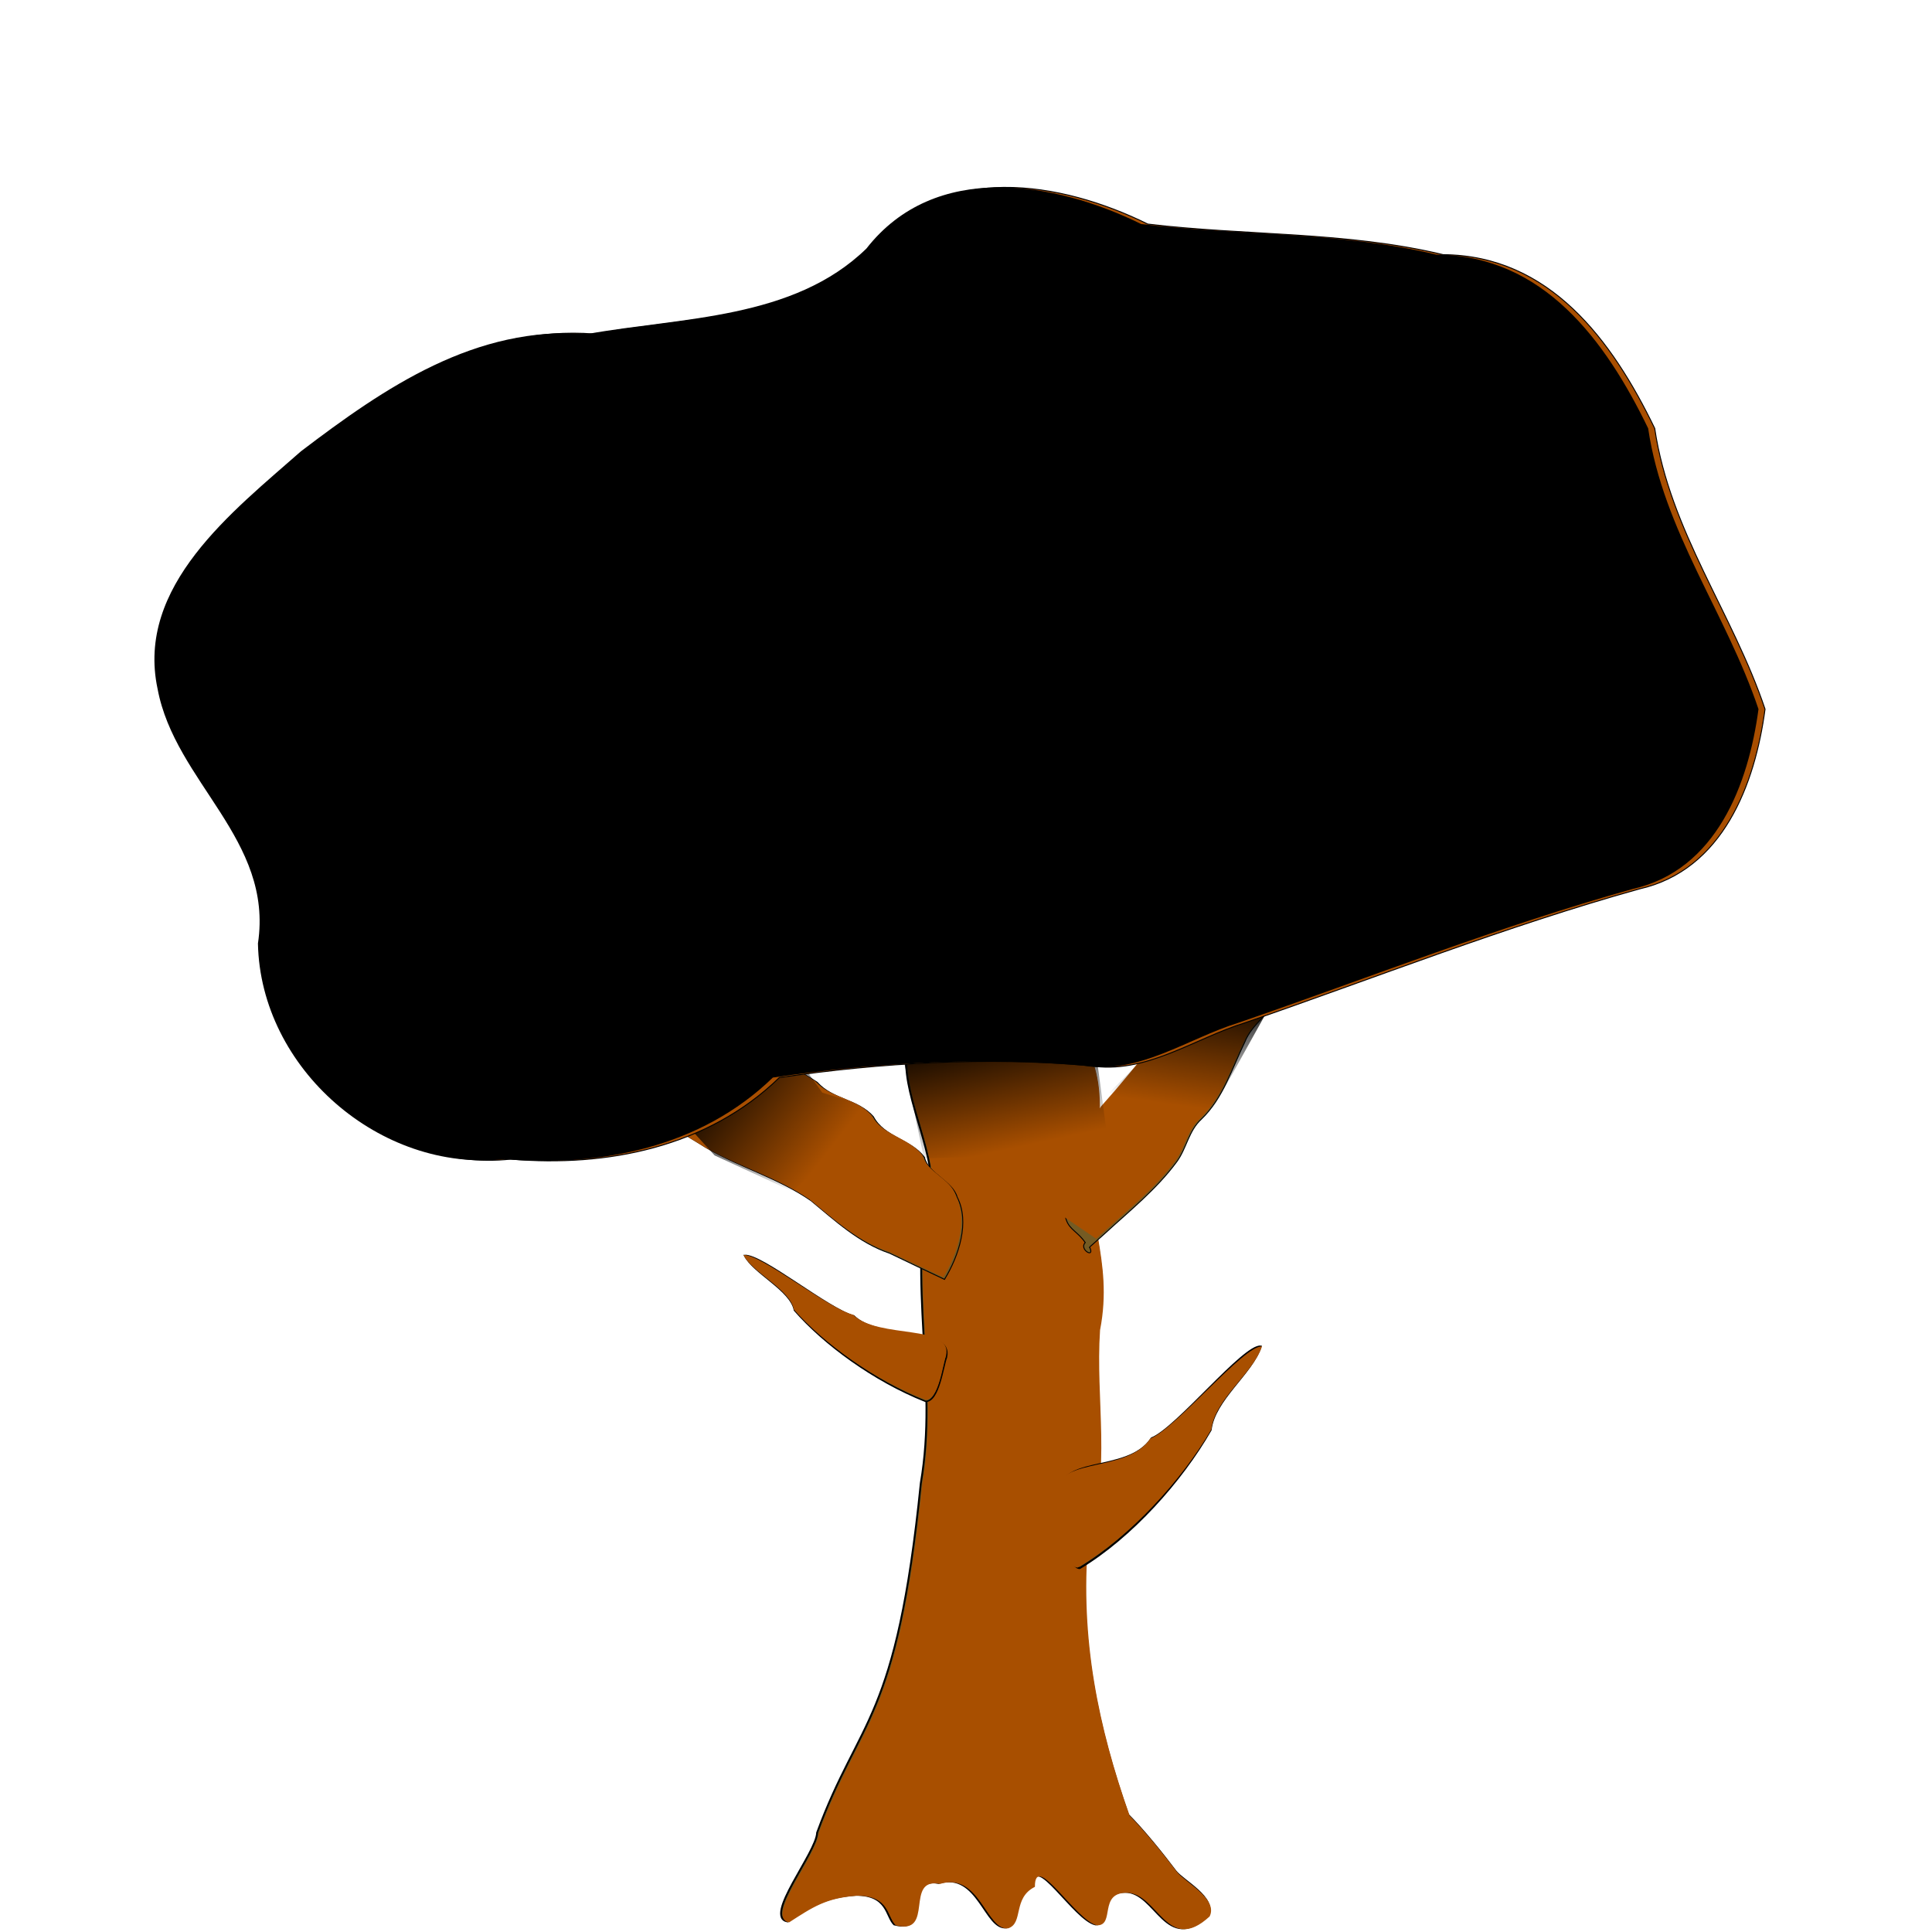 <?xml version="1.0" encoding="UTF-8" standalone="no"?>
<!-- Created with Inkscape (http://www.inkscape.org/) -->

<svg
   xmlns:dc="http://purl.org/dc/elements/1.1/"
   xmlns:cc="http://creativecommons.org/ns#"
   xmlns:rdf="http://www.w3.org/1999/02/22-rdf-syntax-ns#"
   xmlns:svg="http://www.w3.org/2000/svg"
   xmlns="http://www.w3.org/2000/svg"
   xmlns:xlink="http://www.w3.org/1999/xlink"
   xmlns:sodipodi="http://sodipodi.sourceforge.net/DTD/sodipodi-0.dtd"
   xmlns:inkscape="http://www.inkscape.org/namespaces/inkscape"
   width="2048"
   height="2048"
   id="svg2"
   version="1.1"
   inkscape:version="0.48.5 r10040"
   sodipodi:docname="autumn_tree_MRV.svg"
   inkscape:export-filename="/home/quintus/repos/privat/projekte/c++/SMC/smc/data/pixmaps/ground/jungle_1/tree/3.png"
   inkscape:export-xdpi="90"
   inkscape:export-ydpi="90">
  <defs
     id="defs4">
    <linearGradient
       inkscape:collect="always"
       id="linearGradient3865">
      <stop
         style="stop-color:#000000;stop-opacity:1;"
         offset="0"
         id="stop3867" />
      <stop
         style="stop-color:#000000;stop-opacity:0;"
         offset="1"
         id="stop3869" />
    </linearGradient>
    <linearGradient
       inkscape:collect="always"
       id="linearGradient3831">
      <stop
         style="stop-color:#000000;stop-opacity:1"
         offset="0"
         id="stop3833" />
      <stop
         style="stop-color:#6f3c00;stop-opacity:0;"
         offset="1"
         id="stop3835" />
    </linearGradient>
    <linearGradient
       inkscape:collect="always"
       id="linearGradient3741">
      <stop
         style="stop-color:#000000;stop-opacity:1;"
         offset="0"
         id="stop3743" />
      <stop
         style="stop-color:#000000;stop-opacity:0;"
         offset="1"
         id="stop3745" />
    </linearGradient>
    <linearGradient
       inkscape:collect="always"
       id="linearGradient3687">
      <stop
         style="stop-color:#000000;stop-opacity:1;"
         offset="0"
         id="stop3689" />
      <stop
         style="stop-color:#000000;stop-opacity:0;"
         offset="1"
         id="stop3691" />
    </linearGradient>
    <linearGradient
       inkscape:collect="always"
       id="linearGradient3677">
      <stop
         style="stop-color:#000000;stop-opacity:1;"
         offset="0"
         id="stop3679" />
      <stop
         style="stop-color:#000000;stop-opacity:0;"
         offset="1"
         id="stop3681" />
    </linearGradient>
    <linearGradient
       inkscape:collect="always"
       id="linearGradient3667">
      <stop
         style="stop-color:#000000;stop-opacity:1;"
         offset="0"
         id="stop3669" />
      <stop
         style="stop-color:#000000;stop-opacity:0;"
         offset="1"
         id="stop3671" />
    </linearGradient>
    <inkscape:perspective
       sodipodi:type="inkscape:persp3d"
       inkscape:vp_x="0 : 526.18109 : 1"
       inkscape:vp_y="0 : 1000 : 0"
       inkscape:vp_z="744.09448 : 526.18109 : 1"
       inkscape:persp3d-origin="372.04724 : 350.78739 : 1"
       id="perspective10" />
    <filter
       id="filter3592"
       inkscape:label="trunck"
       inkscape:menu="ABCs"
       inkscape:menu-tooltip="Basic diffuse bevel to use for building textures"
       color-interpolation-filters="sRGB">
      <feGaussianBlur
         id="feGaussianBlur3594"
         stdDeviation="37.7"
         in="SourceGraphic"
         result="result0" />
      <feDiffuseLighting
         id="feDiffuseLighting3596"
         diffuseConstant="1"
         surfaceScale="25"
         result="result5">
        <feDistantLight
           id="feDistantLight3598"
           elevation="25"
           azimuth="235" />
      </feDiffuseLighting>
      <feComposite
         id="feComposite3600"
         in2="SourceGraphic"
         k1="1.3"
         in="result5"
         result="result4"
         operator="arithmetic"
         k2="0"
         k3="0.6"
         k4="0" />
    </filter>
    <filter
       id="filter3664"
       inkscape:label="leaves"
       color-interpolation-filters="sRGB">
      <feTurbulence
         id="feTurbulence3666"
         baseFrequency="0.053"
         numOctaves="1"
         seed="201" />
      <feColorMatrix
         id="feColorMatrix3672"
         values="1 1 0 2 0 0.4 0 0 0.8 0 0 0 0 0 0 0 0 0 0.9 0 " />
    </filter>
    <clipPath
       clipPathUnits="userSpaceOnUse"
       id="clipPath3668">
      <path
         id="path3670"
         d="m 2279.967,68.923 c -73.779,-13.761 -138.399,-1.656 -210.325,3.139 -19.988,1.333 -75.864,-9.068 -94.175,3.139 -22.221,14.814 -39.102,21.547 -65.923,28.253 -34.884,8.721 -44.075,51.962 -69.062,56.505 -57.385,10.434 -120.938,3.139 -178.933,3.139 -0.277,0 -81.054,5.877 -103.593,-3.139 -39.113,-15.645 -138.845,-116.666 -144.402,-156.959 -6.312,-45.764 -8.172,-92.98 -15.696,-138.124 -9.829,-58.971 -67.678,-97.225 -87.897,-144.402 -10.621,-24.782 -2.625,-49.768 -6.278,-75.34 -1.091,-7.641 -18.392,-49.322 -15.696,-53.366 13.604,-20.405 41.523,-30.25 56.505,-50.227 22.4,-29.867 33.31,-64.091 53.366,-94.175 2.308,-3.462 64.894,-32.447 69.062,-34.531 55.279,-27.639 95.988,-79.386 150.681,-106.732 5.615,-2.808 12.573,0.447 18.835,0 25.137,-1.795 50.306,-3.39 75.34,-6.278 53.722,-6.199 107.657,-13.234 160.098,-21.974 12.971,-2.162 25.107,-9.511 37.67,-12.557 48.139,-11.67 82.88,-10.363 119.289,-37.67 6.239,-4.679 4.531,-10.809 9.418,-15.696 32.436,-32.436 91.583,-69.983 138.124,-81.619 49.905,-12.476 96.864,39.627 144.402,43.948 174.105,15.828 286.382,12.675 452.042,65.923 8.594,2.762 107.393,146.82 113.01,160.098 11.675,27.596 11.775,58.776 18.835,87.897 0.431,10.891 10.057,18.255 12.557,28.253 4.512,18.047 0.781,33.741 12.557,50.227 23.898,33.457 53.591,60.095 72.201,97.315 12.963,25.926 -26.836,61.977 -31.392,84.758 -3.541,17.707 5.602,60.489 -6.278,75.34 -15.633,19.541 -167.875,80.025 -200.907,91.036 -37.783,12.594 -79.39,15.638 -116.15,31.392 -17.472,7.488 -34.881,26.771 -53.366,31.392 -40.663,10.166 -90.813,17.69 -128.706,34.531 -35.714,15.873 -134.428,70.54 -185.212,56.505 z"
         style="fill:#a84e00;fill-opacity:1;stroke:#000000;stroke-width:1px;stroke-linecap:butt;stroke-linejoin:miter;stroke-opacity:1" />
    </clipPath>
    <filter
       id="filter3680"
       inkscape:label="bark"
       color-interpolation-filters="sRGB">
      <feTurbulence
         id="feTurbulence3682"
         baseFrequency="0.299 0.006" />
      <feColorMatrix
         id="feColorMatrix3684"
         values="0 0 0 1 0 0 0 0 0.5 0 0 0 0 0.5 0 0 0 0 2 0 "
         type="luminanceToAlpha" />
    </filter>
    <clipPath
       clipPathUnits="userSpaceOnUse"
       id="clipPath3686">
      <path
         sodipodi:nodetypes="cccccccccccc"
         id="path3688"
         d="m -756.523,1136.999 c 29.258,-1.734 65.468,-12.599 79.22,-38.721 11.297,-13.672 2.818,-39.415 14.887,-52.62 7.456,-22.529 -6.909,-47.202 4.432,-68.996 5.923,-23.388 -9.858,-46.181 -4.062,-69.575 -0.736,-35.13 -8.664,-70.862 0.163,-105.589 -0.343,-22.716 -23.423,-39.208 -45.007,-37.813 -23.251,-2.146 -49.874,-1.688 -68.554,14.133 -16.803,20.19 -11.438,48.123 -10.631,72.234 3.346,41.361 17.261,81.441 17.298,123.104 -2.756,33.321 -7.665,67.53 1.808,100.277 3.503,21.185 6.795,42.405 10.445,63.565 z"
         style="fill:#755b23;fill-opacity:1;stroke:#000000;stroke-width:1px;stroke-linecap:butt;stroke-linejoin:miter;stroke-opacity:1" />
    </clipPath>
    <clipPath
       clipPathUnits="userSpaceOnUse"
       id="clipPath3694">
      <path
         sodipodi:nodetypes="cccccccccsccccscccc"
         id="path3696"
         d="m -1002.082,1528.107 c 24.884,-16 38.959,-25.908 72.201,-28.253 34.312,0 31.95,22.533 40.809,31.392 41.974,10.939 8.585,-51.322 47.088,-43.949 42.23,-12.816 49.266,50.451 72.201,47.088 16.439,-5.48 4.438,-32.041 28.253,-43.949 -0.183,-38.629 43.655,36.247 65.923,40.809 19.311,0 1.318,-34.531 31.392,-34.531 33.062,0.232 43.049,66.348 87.897,25.113 9.384,-18.768 -26.847,-36.843 -34.531,-47.088 -13.66,-18.213 -34.524,-43.941 -50.227,-59.644 -33.028,-93.688 -52.663,-186.977 -43.949,-291.944 25.057,-74.691 7.541,-148.375 12.557,-222.882 14.919,-76.204 -18.501,-122.254 -6.278,-188.351 38.335,-165.007 -113.509,-201.948 -186.155,-126.351 -28.481,29.638 4.485,90.827 13.5,142.047 -23.866,132.865 9.283,226.304 -9.418,335.892 -25.675,253.755 -64.749,247.633 -109.871,370.423 -0.564,21.221 -57.502,89.579 -31.392,94.175 z"
         style="fill:#755b23;fill-opacity:1;stroke:#000000;stroke-width:2;stroke-linecap:butt;stroke-linejoin:miter;stroke-miterlimit:4;stroke-opacity:1;stroke-dasharray:none" />
    </clipPath>
    <clipPath
       clipPathUnits="userSpaceOnUse"
       id="clipPath3744">
      <path
         style="fill:#755b23;fill-opacity:1;stroke:#000000;stroke-width:1.626;stroke-linecap:butt;stroke-linejoin:miter;stroke-miterlimit:4;stroke-opacity:1;stroke-dasharray:none"
         d="m -1606.096,1490.844 c -10.091,0.881 -45.975,13.428 -51.575,0.621 -4.53,-58.806 7.399,-123.674 25.857,-167.209 17.494,-12.799 16.284,-56.473 29.049,-73.115 9.173,15.641 -12.294,104.924 -6.882,132.275 -12.137,35.083 37.446,99.296 3.552,107.428 z"
         id="path3746"
         sodipodi:nodetypes="cccccc" />
    </clipPath>
    <clipPath
       clipPathUnits="userSpaceOnUse"
       id="clipPath3748">
      <path
         sodipodi:nodetypes="ccccccccccccc"
         id="path3750"
         d="m -1050.907,1545.737 c 12.275,7.185 -8.35,8.564 -6.537,-1.416 -25.048,-10.084 -33.664,11.624 -60.81,-72.258 -5.392,-21.573 -3.208,-35.218 -3.921,-56.776 8.022,-59.14 11.744,-119.057 7.379,-178.657 -0.685,-19.969 15.723,-33.577 33.207,-38.926 14.727,-3.511 22.016,-21.695 35.046,-24.031 13.601,7.062 8.456,26.067 14.087,38.105 3.353,20.772 -7.45,41.121 -2.838,61.92 4.298,30.901 14.05,62.09 7.26,93.422 -4.374,17.752 4.223,34.455 3.477,51.962 -1.6,36.2 -12.597,71.111 -21.046,106.12 -1.791,6.839 -3.575,13.68 -5.303,20.535 z"
         style="fill:#755b23;fill-opacity:1;stroke:#000000;stroke-width:1px;stroke-linecap:butt;stroke-linejoin:miter;stroke-opacity:1" />
    </clipPath>
    <clipPath
       clipPathUnits="userSpaceOnUse"
       id="clipPath3752">
      <path
         sodipodi:nodetypes="cccccc"
         id="path3754"
         d="m -593.924,1457.196 c 13.072,6.913 58.546,41.962 67.231,31.017 12.235,-62.713 3.644,-141.843 -15.76,-201.096 -21.451,-24.516 -15.176,-72.358 -30.042,-98.365 -13.652,11.995 4.76,123.877 -5.243,151.101 12.064,46.14 -59.538,88.372 -16.186,117.342 z"
         style="fill:#755b23;fill-opacity:1;stroke:#000000;stroke-width:2;stroke-linecap:butt;stroke-linejoin:miter;stroke-miterlimit:4;stroke-opacity:1;stroke-dasharray:none" />
    </clipPath>
    <filter
       id="filter2864"
       inkscape:label="Blur content"
       inkscape:menu="Blurs"
       inkscape:menu-tooltip="Blur the contents of objects, preserving the outline"
       color-interpolation-filters="sRGB">
      <feColorMatrix
         id="feColorMatrix2866"
         values="1 0 0 0 0 0 1 0 0 0 0 0 1 0 0 0 0 0 1 0 "
         result="result7" />
      <feGaussianBlur
         id="feGaussianBlur2868"
         result="result6"
         stdDeviation="5" />
      <feComposite
         id="feComposite2870"
         in2="result7"
         operator="atop"
         in="result6"
         result="result91" />
      <feComposite
         id="feComposite2872"
         in2="result91"
         operator="in" />
    </filter>
    <filter
       id="filter2876"
       inkscape:label="Leaves"
       inkscape:menu="Scatter"
       inkscape:menu-tooltip="Leaves on the ground in Fall, or living foliage"
       color-interpolation-filters="sRGB">
      <feTurbulence
         id="feTurbulence2878"
         baseFrequency="0.09"
         numOctaves="5"
         type="fractalNoise"
         result="result6" />
      <feColorMatrix
         id="feColorMatrix2880"
         values="1 0 0 0 0 0 1 0 0 0 0 0 1 0 0 0 0 0 4.9 -2.9 "
         result="result5"
         in="result6" />
      <feComposite
         id="feComposite2882"
         in2="result5"
         operator="in"
         in="SourceGraphic" />
      <feMorphology
         id="feMorphology2884"
         result="result3"
         radius="6"
         operator="dilate" />
      <feTurbulence
         id="feTurbulence2886"
         baseFrequency="0.2"
         numOctaves="1"
         type="fractalNoise"
         result="result91" />
      <feDisplacementMap
         id="feDisplacementMap2888"
         in2="result91"
         result="result4"
         scale="15"
         yChannelSelector="G"
         xChannelSelector="R"
         in="result3" />
      <feComposite
         id="feComposite2890"
         in2="result4"
         operator="arithmetic"
         result="result2"
         k1="0.5"
         k3="1"
         k2="0"
         k4="0" />
      <feConvolveMatrix
         id="feConvolveMatrix2892"
         order="3 3"
         kernelMatrix="1 0 0 0 2 0 0 0 -1 "
         targetX="0"
         targetY="0"
         divisor="1.5"
         edgeMode="duplicate"
         in="result2" />
    </filter>
    <linearGradient
       inkscape:collect="always"
       xlink:href="#linearGradient3667"
       id="linearGradient3673"
       x1="747.527"
       y1="1022.633"
       x2="878.48"
       y2="1124.06"
       gradientUnits="userSpaceOnUse" />
    <linearGradient
       inkscape:collect="always"
       xlink:href="#linearGradient3677"
       id="linearGradient3683"
       x1="1273.681"
       y1="943.393"
       x2="1255.663"
       y2="1076.516"
       gradientUnits="userSpaceOnUse" />
    <linearGradient
       inkscape:collect="always"
       xlink:href="#linearGradient3687"
       id="linearGradient3693"
       x1="1039.63"
       y1="989.352"
       x2="1068.157"
       y2="1122.476"
       gradientUnits="userSpaceOnUse" />
    <filter
       id="filter3697"
       inkscape:label="inside tree"
       inkscape:menu="ABCs"
       inkscape:menu-tooltip="Basic diffuse bevel to use for building textures"
       color-interpolation-filters="sRGB">
      <feGaussianBlur
         id="feGaussianBlur3699"
         stdDeviation="16.152"
         in="SourceGraphic"
         result="result0" />
      <feDiffuseLighting
         id="feDiffuseLighting3701"
         diffuseConstant="1"
         surfaceScale="160.714"
         result="result5">
        <feDistantLight
           id="feDistantLight3703"
           elevation="16"
           azimuth="32" />
      </feDiffuseLighting>
      <feComposite
         id="feComposite3705"
         in2="SourceGraphic"
         k1="0.8"
         in="result5"
         result="result4"
         operator="arithmetic"
         k2="-0.1"
         k3="0.6" />
    </filter>
    <clipPath
       clipPathUnits="userSpaceOnUse"
       id="clipPath3711">
      <path
         sodipodi:nodetypes="csssssss"
         id="path3713"
         d="m 2460.245,51.666 c -43.64,13.856 -108.349,51.827 -97.293,95.534 10.127,40.034 99.134,0.852 120.459,36.394 15.221,25.368 -35.942,62.463 -18.532,86.435 28.916,39.816 102.558,37.637 148.257,18.197 38.548,-16.398 74.028,-58.832 74.128,-100.083 0.114,-46.714 -42.919,-89.181 -83.394,-113.731 -41.257,-25.024 -97.483,-37.396 -143.624,-22.746 z"
         style="fill:#843d00;fill-opacity:1;stroke:#000000;stroke-width:1.448;stroke-linecap:butt;stroke-linejoin:miter;stroke-miterlimit:4;stroke-opacity:1;stroke-dasharray:none;filter:url(#filter3697)" />
    </clipPath>
    <clipPath
       clipPathUnits="userSpaceOnUse"
       id="clipPath3731">
      <path
         sodipodi:nodetypes="ccccc"
         id="path3733"
         d="m 1494.303,-54.496 253.649,16.279 -45.861,-33.341 -155.925,-11.114 -51.863,28.175 z"
         style="fill:#79582a;fill-opacity:1;stroke:#000000;stroke-width:0.92px;stroke-linecap:butt;stroke-linejoin:miter;stroke-opacity:1;filter:url(#filter3592)"
         transform="matrix(-0.103,-0.995,0.995,-0.103,1826.449,1448.918)" />
    </clipPath>
    <clipPath
       clipPathUnits="userSpaceOnUse"
       id="clipPath3735">
      <path
         sodipodi:nodetypes="cccc"
         id="path3737"
         d="m 1564.075,-345.708 110.936,-129.954 c -10.344,47.126 -33.172,94.35 -28.526,148.971 -50.559,2.074 -63.136,-13.271 -82.41,-19.018 z"
         style="fill:#674c24;fill-opacity:1;stroke:#000000;stroke-width:1px;stroke-linecap:butt;stroke-linejoin:miter;stroke-opacity:1;filter:url(#filter3592)"
         transform="matrix(0.971,-0.238,0.238,0.971,148.087,376.931)" />
    </clipPath>
    <linearGradient
       inkscape:collect="always"
       xlink:href="#linearGradient3741"
       id="linearGradient3747"
       x1="2662.467"
       y1="558.286"
       x2="2770.234"
       y2="688.24"
       gradientUnits="userSpaceOnUse"
       gradientTransform="translate(-2174.176,-1009.492)" />
    <clipPath
       clipPathUnits="userSpaceOnUse"
       id="clipPath3769">
      <path
         sodipodi:nodetypes="cccccc"
         id="path3771"
         d="m 2223.154,-315.206 c -50.018,-25.549 -120.642,31.59 -147.922,80.685 -25.442,45.787 -21.977,114.622 8.965,156.887 19.835,27.093 61.082,41.786 94.132,35.86 31.268,-5.607 60.455,-33.053 71.72,-62.755 25.105,-66.195 36.152,-178.474 -26.895,-210.677 z"
         style="fill:#874900;fill-opacity:1;stroke:#000000;stroke-width:2;stroke-linecap:butt;stroke-linejoin:miter;stroke-miterlimit:4;stroke-opacity:1;stroke-dasharray:none;filter:url(#filter3697)" />
    </clipPath>
    <clipPath
       clipPathUnits="userSpaceOnUse"
       id="clipPath3799">
      <path
         sodipodi:nodetypes="cccc"
         id="path3801"
         d="m 2581.637,173.666 -17.93,-143.44 76.202,116.545 c -16.209,12.18 -25.476,31.302 -58.272,26.895 z"
         style="fill:#534225;fill-opacity:1;stroke:#000000;stroke-width:1px;stroke-linecap:butt;stroke-linejoin:miter;stroke-opacity:1;filter:url(#filter3592)"
         transform="matrix(0.962,0.272,-0.272,0.962,125.897,-704.519)" />
    </clipPath>
    <clipPath
       clipPathUnits="userSpaceOnUse"
       id="clipPath3807">
      <path
         sodipodi:nodetypes="cccc"
         id="path3809"
         d="m 2680.252,-121.371 -85.167,-49.307 80.685,0 c 3.867,15.557 6.066,28.299 4.482,49.307 z"
         style="fill:#534225;fill-opacity:1;stroke:#000000;stroke-width:1px;stroke-linecap:butt;stroke-linejoin:miter;stroke-opacity:1;filter:url(#filter3592)"
         transform="matrix(0.072,0.997,-0.997,0.072,3066.403,-1871.18)" />
    </clipPath>
    <clipPath
       clipPathUnits="userSpaceOnUse"
       id="clipPath3811">
      <path
         sodipodi:nodetypes="cccc"
         id="path3813"
         d="m 2499.958,-397.22 71.72,-49.307 -53.79,-44.825 c -5.977,30.431 -11.953,58.223 -17.93,94.132 z"
         style="fill:#534225;fill-opacity:1;stroke:#000000;stroke-width:1px;stroke-linecap:butt;stroke-linejoin:miter;stroke-opacity:1;filter:url(#filter3592)"
         transform="matrix(-0.145,-0.989,0.989,-0.145,3369.757,1969.363)" />
    </clipPath>
    <linearGradient
       inkscape:collect="always"
       xlink:href="#linearGradient3831"
       id="linearGradient3837"
       x1="2928.714"
       y1="637.526"
       x2="3026.972"
       y2="786.498"
       gradientUnits="userSpaceOnUse"
       gradientTransform="translate(-3016.885,-1260.512)" />
    <clipPath
       clipPathUnits="userSpaceOnUse"
       id="clipPath3851">
      <path
         sodipodi:nodetypes="ccccc"
         id="path3853"
         d="m 2415.759,-64.799 c 8.075,52.567 105.271,19.005 158.454,18.685 64.359,-0.387 187.286,39.31 191.465,-24.914 4.731,-72.707 -138.653,-61.983 -211.272,-56.056 -50.497,4.121 -146.34,12.207 -138.647,62.284 z"
         style="fill:#875400;fill-opacity:1;stroke:#000000;stroke-width:0.715px;stroke-linecap:butt;stroke-linejoin:miter;stroke-opacity:1;filter:url(#filter3697)" />
    </clipPath>
    <linearGradient
       inkscape:collect="always"
       xlink:href="#linearGradient3865"
       id="linearGradient3871"
       x1="3384.791"
       y1="1474.491"
       x2="3420.503"
       y2="1556.901"
       gradientUnits="userSpaceOnUse"
       gradientTransform="translate(-3605.949,-1583.252)" />
    <filter
       id="filter3140"
       inkscape:label="tree lighing"
       inkscape:menu="ABCs"
       inkscape:menu-tooltip="Basic diffuse bevel to use for building textures"
       color-interpolation-filters="sRGB">
      <feGaussianBlur
         id="feGaussianBlur3142"
         stdDeviation="91.929"
         in="SourceGraphic"
         result="result0" />
      <feDiffuseLighting
         id="feDiffuseLighting3144"
         diffuseConstant="1"
         surfaceScale="98.214"
         result="result5">
        <feDistantLight
           id="feDistantLight3146"
           elevation="25"
           azimuth="235" />
      </feDiffuseLighting>
      <feComposite
         id="feComposite3148"
         in2="SourceGraphic"
         k1="0.9"
         in="result5"
         result="result4"
         operator="arithmetic"
         k2="2.7755575615628914e-017"
         k3="0.7"
         k4="0" />
      <feGaussianBlur
         stdDeviation="10.513"
         id="feGaussianBlur3150" />
    </filter>
    <clipPath
       clipPathUnits="userSpaceOnUse"
       id="clipPath3160">
      <path
         id="path3162"
         d="m 2734.708,113.748 c -109.598,-9.495 -220.12,-3.188 -328.827,12.667 -76.326,74.064 -183.052,95.132 -284.695,86.454 -131.451,14.355 -258.505,-95.997 -261.125,-228.62 16.66,-110.2 -87.85,-170.851 -106.365,-269.762 -23.369,-109.202 79.736,-188.278 151.941,-251.918 89.061,-67.767 185.044,-133.533 303.749,-124.384 99.962,-17.881 218.287,-15.221 295.655,-90.52 72.684,-93.072 199.605,-71.248 291.351,-25.973 104.192,12.522 210.198,7.761 313.119,32.419 112.947,0.906 179.013,90.75 224.232,184.142 16.129,108.936 82.857,196.055 116.958,297.649 -10.601,79.303 -44.57,170.606 -133.281,190.595 -141.693,39.546 -278.674,93.778 -417.706,141.75 -54.121,16.671 -106.173,55.576 -165.006,45.499 z"
         style="fill:#a84e00;fill-opacity:1;stroke:#000000;stroke-width:1px;stroke-linecap:butt;stroke-linejoin:miter;stroke-opacity:1;filter:url(#filter3140)" />
    </clipPath>
    <linearGradient
       inkscape:collect="always"
       xlink:href="#linearGradient3667"
       id="linearGradient3113"
       gradientUnits="userSpaceOnUse"
       x1="747.527"
       y1="1022.633"
       x2="878.48"
       y2="1124.06" />
    <linearGradient
       inkscape:collect="always"
       xlink:href="#linearGradient3687"
       id="linearGradient3115"
       gradientUnits="userSpaceOnUse"
       x1="1039.63"
       y1="989.352"
       x2="1068.157"
       y2="1122.476" />
    <linearGradient
       inkscape:collect="always"
       xlink:href="#linearGradient3677"
       id="linearGradient3117"
       gradientUnits="userSpaceOnUse"
       x1="1273.681"
       y1="943.393"
       x2="1255.663"
       y2="1076.516" />
  </defs>
  <sodipodi:namedview
     id="base"
     pagecolor="#aa4400"
     bordercolor="#666666"
     borderopacity="1.0"
     inkscape:pageopacity="0"
     inkscape:pageshadow="2"
     inkscape:zoom="0.20217527"
     inkscape:cx="261.4206"
     inkscape:cy="1324.7855"
     inkscape:document-units="px"
     inkscape:current-layer="layer1"
     showgrid="false"
     showguides="true"
     inkscape:guide-bbox="true"
     inkscape:window-width="1916"
     inkscape:window-height="1037"
     inkscape:window-x="0"
     inkscape:window-y="20"
     inkscape:window-maximized="0"
     inkscape:snap-to-guides="false"
     inkscape:snap-grids="false"
     inkscape:snap-nodes="false"
     inkscape:snap-global="false" />
  <g
     inkscape:label="Layer 1"
     inkscape:groupmode="layer"
     id="layer1"
     transform="translate(784.602,919.842)">
    <g
       id="g3092"
       transform="translate(0,96)">
      <path
         sodipodi:nodetypes="cccccccccsccccscccc"
         id="path2818"
         d="m 50.227,1020.97 c 24.884,-16 38.959,-25.908 72.201,-28.253 34.312,0 31.95,22.533 40.809,31.392 41.974,10.939 8.585,-51.322 47.088,-43.949 42.23,-12.816 49.266,50.451 72.201,47.088 16.439,-5.48 4.438,-32.041 28.253,-43.949 -0.183,-38.629 43.655,36.247 65.923,40.809 19.311,0 1.318,-34.531 31.392,-34.531 33.062,0.232 43.049,66.348 87.897,25.113 9.384,-18.768 -26.847,-36.843 -34.531,-47.088 -13.66,-18.213 -34.524,-43.941 -50.227,-59.644 -33.028,-93.688 -52.663,-186.977 -43.949,-291.944 25.057,-74.691 7.541,-148.375 12.557,-222.882 C 394.76,316.931 361.339,270.88 373.562,204.784 411.897,39.777 260.053,2.836 187.407,78.433 c -28.481,29.638 4.485,90.827 13.5,142.047 -23.866,132.865 9.283,226.304 -9.418,335.892 -25.675,253.755 -64.749,247.633 -109.871,370.423 -0.563,21.222 -57.502,89.579 -31.392,94.175 z"
         style="fill:#755b23;fill-opacity:1;stroke:#000000;stroke-width:2;stroke-linecap:butt;stroke-linejoin:miter;stroke-miterlimit:4;stroke-opacity:1;stroke-dasharray:none;filter:url(#filter3592)"
         inkscape:connector-curvature="0" />
      <rect
         transform="translate(1053.969,-506.154)"
         clip-path="url(#clipPath3694)"
         y="475.494"
         x="-1071.326"
         height="1128.379"
         width="602.225"
         id="rect3692"
         style="fill:#a84f00;fill-opacity:1;fill-rule:nonzero;stroke:none;filter:url(#filter3680)" />
      <g
         transform="translate(0,-344)"
         id="g2926">
        <path
           style="fill:#755b23;fill-opacity:1;stroke:#000000;stroke-width:1px;stroke-linecap:butt;stroke-linejoin:miter;stroke-opacity:1;filter:url(#filter3592)"
           d="m 216.603,684.351 c 15.278,-25.012 27.026,-60.945 13.428,-87.148 -4.777,-17.08 -30.754,-24.813 -34.706,-42.26 C 181.084,535.96 152.626,533.671 141.205,511.919 125.383,493.705 97.66,493.651 81.761,475.538 52.496,456.089 18.632,442.202 -4.842,415.131 -23.689,402.446 -50.405,411.982 -61.58,430.5 c -15.034,17.866 -29.855,39.987 -27.529,64.355 6.986,25.321 32.983,36.861 53.241,49.962 35.87,20.863 76.722,32.317 110.951,56.069 25.785,21.283 51.071,44.842 83.367,55.757 19.394,9.216 38.696,18.627 58.154,27.709 z"
           id="path2846"
           sodipodi:nodetypes="cccccccccccc"
           inkscape:connector-curvature="0" />
        <rect
           style="fill:#a84f00;fill-opacity:1;fill-rule:nonzero;stroke:none;filter:url(#filter3680)"
           id="rect3678"
           width="323.3"
           height="532.493"
           x="-874.811"
           y="659.331"
           clip-path="url(#clipPath3686)"
           transform="matrix(0.566,-0.824,0.824,0.566,-293.302,-584.74)" />
      </g>
      <g
         transform="translate(0,-532)"
         id="g2930">
        <path
           style="fill:#755b23;fill-opacity:1;stroke:#000000;stroke-width:1px;stroke-linecap:butt;stroke-linejoin:miter;stroke-opacity:1;filter:url(#filter3592)"
           d="m 370.423,838.124 c 6.194,12.804 -11.705,2.462 -4.64,-4.817 -15.187,-22.325 -34.434,-9.095 -10.262,-93.882 7.537,-20.92 16.95,-31.037 28.365,-49.339 39.601,-44.65 76.063,-92.341 105.631,-144.273 10.553,-16.966 31.76,-19.13 49.26,-13.835 14.187,5.286 30.369,-5.757 42.491,-0.44 7.364,13.44 -7.495,26.36 -9.523,39.494 -8.784,19.12 -29.09,30.003 -36.843,49.847 -13.64,28.058 -22.912,59.393 -46.002,81.635 -13.52,12.308 -15.683,30.968 -26.053,45.093 -21.491,29.175 -50.068,52.044 -76.583,76.416 -5.296,4.683 -10.588,9.371 -15.841,14.102 z"
           id="path2844"
           sodipodi:nodetypes="ccccccccccccc"
           inkscape:connector-curvature="0" />
        <rect
           y="1172.807"
           x="-1191.771"
           height="361.335"
           width="240.89"
           id="rect3740"
           style="fill:#a84f00;fill-opacity:1;fill-rule:nonzero;stroke:none;filter:url(#filter3680)"
           clip-path="url(#clipPath3748)"
           transform="matrix(0.828,0.561,-0.561,0.828,2105.598,146.766)" />
      </g>
      <g
         id="g2934">
        <path
           sodipodi:nodetypes="cccccc"
           transform="matrix(-0.51,0,0,0.439,379.721,131.918)"
           id="path3625"
           d="m 316.093,663.167 c 7.124,21.516 15.883,107.433 43.246,106.098 107.438,-49.456 211.397,-138.626 272.184,-219.848 7.495,-48.558 85.435,-89.694 103.763,-132.417 -35.427,-3.142 -174.176,129.915 -226.986,146.158 -51.339,59.854 -207.028,22.57 -192.207,100.008 z"
           style="fill:#755b23;fill-opacity:1;stroke:#000000;stroke-width:3.433;stroke-linecap:butt;stroke-linejoin:miter;stroke-miterlimit:4;stroke-opacity:1;stroke-dasharray:none;filter:url(#filter3592)"
           inkscape:connector-curvature="0" />
        <rect
           style="fill:#a84f00;fill-opacity:1;fill-rule:nonzero;stroke:none;filter:url(#filter3680)"
           id="rect3722"
           width="240.89"
           height="361.335"
           x="-1730.604"
           y="1179.146"
           clip-path="url(#clipPath3744)"
           transform="matrix(0.432,-0.902,0.902,0.432,-432.6,-1671.605)" />
      </g>
      <path
         transform="translate(-784.602,-919.842)"
         sodipodi:nodetypes="cccccccc"
         id="path3665"
         d="m 725.839,1093.949 31.696,34.866 82.41,38.035 82.41,-72.901 -9.509,-19.018 -41.205,-12.678 -31.696,-44.374 -114.106,76.07 z"
         style="fill:url(#linearGradient3113);fill-opacity:1;stroke:none"
         inkscape:connector-curvature="0" />
      <path
         transform="translate(-784.602,-919.842)"
         sodipodi:nodetypes="ccccc"
         id="path3685"
         d="m 954.051,1008.37 25.357,123.615 196.515,-6.339 -19.018,-142.632 -202.855,25.357 z"
         style="fill:url(#linearGradient3115);fill-opacity:1;stroke:none"
         inkscape:connector-curvature="0" />
      <path
         transform="translate(-784.602,-919.842)"
         id="path3675"
         d="m 1175.923,1062.253 69.731,-69.731 107.766,-34.866 -79.24,142.632 -98.258,-38.035 z"
         style="fill:url(#linearGradient3117);fill-opacity:1;stroke:none"
         inkscape:connector-curvature="0" />
      <path
         id="path3646"
         d="m 370.423,113.748 c -109.598,-9.495 -220.12,-3.188 -328.827,12.667 -76.326,74.064 -183.052,95.132 -284.695,86.454 -131.451,14.355 -258.505,-95.997 -261.125,-228.62 16.66,-110.2 -87.851,-170.851 -106.365,-269.762 -23.369,-109.202 79.736,-188.278 151.941,-251.918 89.061,-67.767 185.044,-133.533 303.749,-124.384 99.962,-17.881 218.287,-15.221 295.655,-90.52 72.684,-93.072 199.605,-71.248 291.351,-25.973 104.192,12.522 210.198,7.761 313.119,32.419 112.947,0.906 179.013,90.75 224.232,184.142 16.129,108.936 82.857,196.055 116.958,297.649 -10.601,79.303 -44.57,170.606 -133.281,190.595 C 811.442,-33.955 674.461,20.277 535.429,68.249 481.308,84.919 429.256,123.824 370.423,113.748 z"
         style="fill:#a84e00;fill-opacity:1;stroke:#000000;stroke-width:1px;stroke-linecap:butt;stroke-linejoin:miter;stroke-opacity:1;filter:url(#filter3140)"
         inkscape:connector-curvature="0" />
      <rect
         transform="translate(-2371.231,0)"
         clip-path="url(#clipPath3160)"
         y="-929.463"
         x="1708.285"
         height="1286.013"
         width="1914.181"
         id="rect3154"
         style="fill:#000000;fill-opacity:1;fill-rule:nonzero;stroke:#999999;stroke-width:1;stroke-linecap:round;stroke-linejoin:round;stroke-miterlimit:4;stroke-opacity:1;stroke-dasharray:none;filter:url(#filter3664)" />
      <g
         id="g2938">
        <path
           style="fill:#755b23;fill-opacity:1;stroke:#000000;stroke-width:3.433;stroke-linecap:butt;stroke-linejoin:miter;stroke-miterlimit:4;stroke-opacity:1;stroke-dasharray:none;filter:url(#filter3592)"
           d="m 316.093,663.167 c 7.124,21.516 15.883,107.433 43.246,106.098 107.438,-49.456 211.397,-138.626 272.184,-219.848 7.495,-48.558 85.435,-89.694 103.763,-132.417 -35.427,-3.142 -174.176,129.915 -226.986,146.158 -51.339,59.854 -207.028,22.57 -192.207,100.008 z"
           id="path3602"
           transform="matrix(0.51,0,0,0.666,176.826,133.933)"
           sodipodi:nodetypes="cccccc"
           inkscape:connector-curvature="0" />
        <rect
           y="1147.45"
           x="-690.974"
           height="361.335"
           width="240.89"
           id="rect3742"
           style="fill:#a84f00;fill-opacity:1;fill-rule:nonzero;stroke:none;filter:url(#filter3680)"
           clip-path="url(#clipPath3752)"
           transform="matrix(0.699,0.729,-0.759,0.671,1855.569,31.198)" />
      </g>
    </g>
  </g>
</svg>
